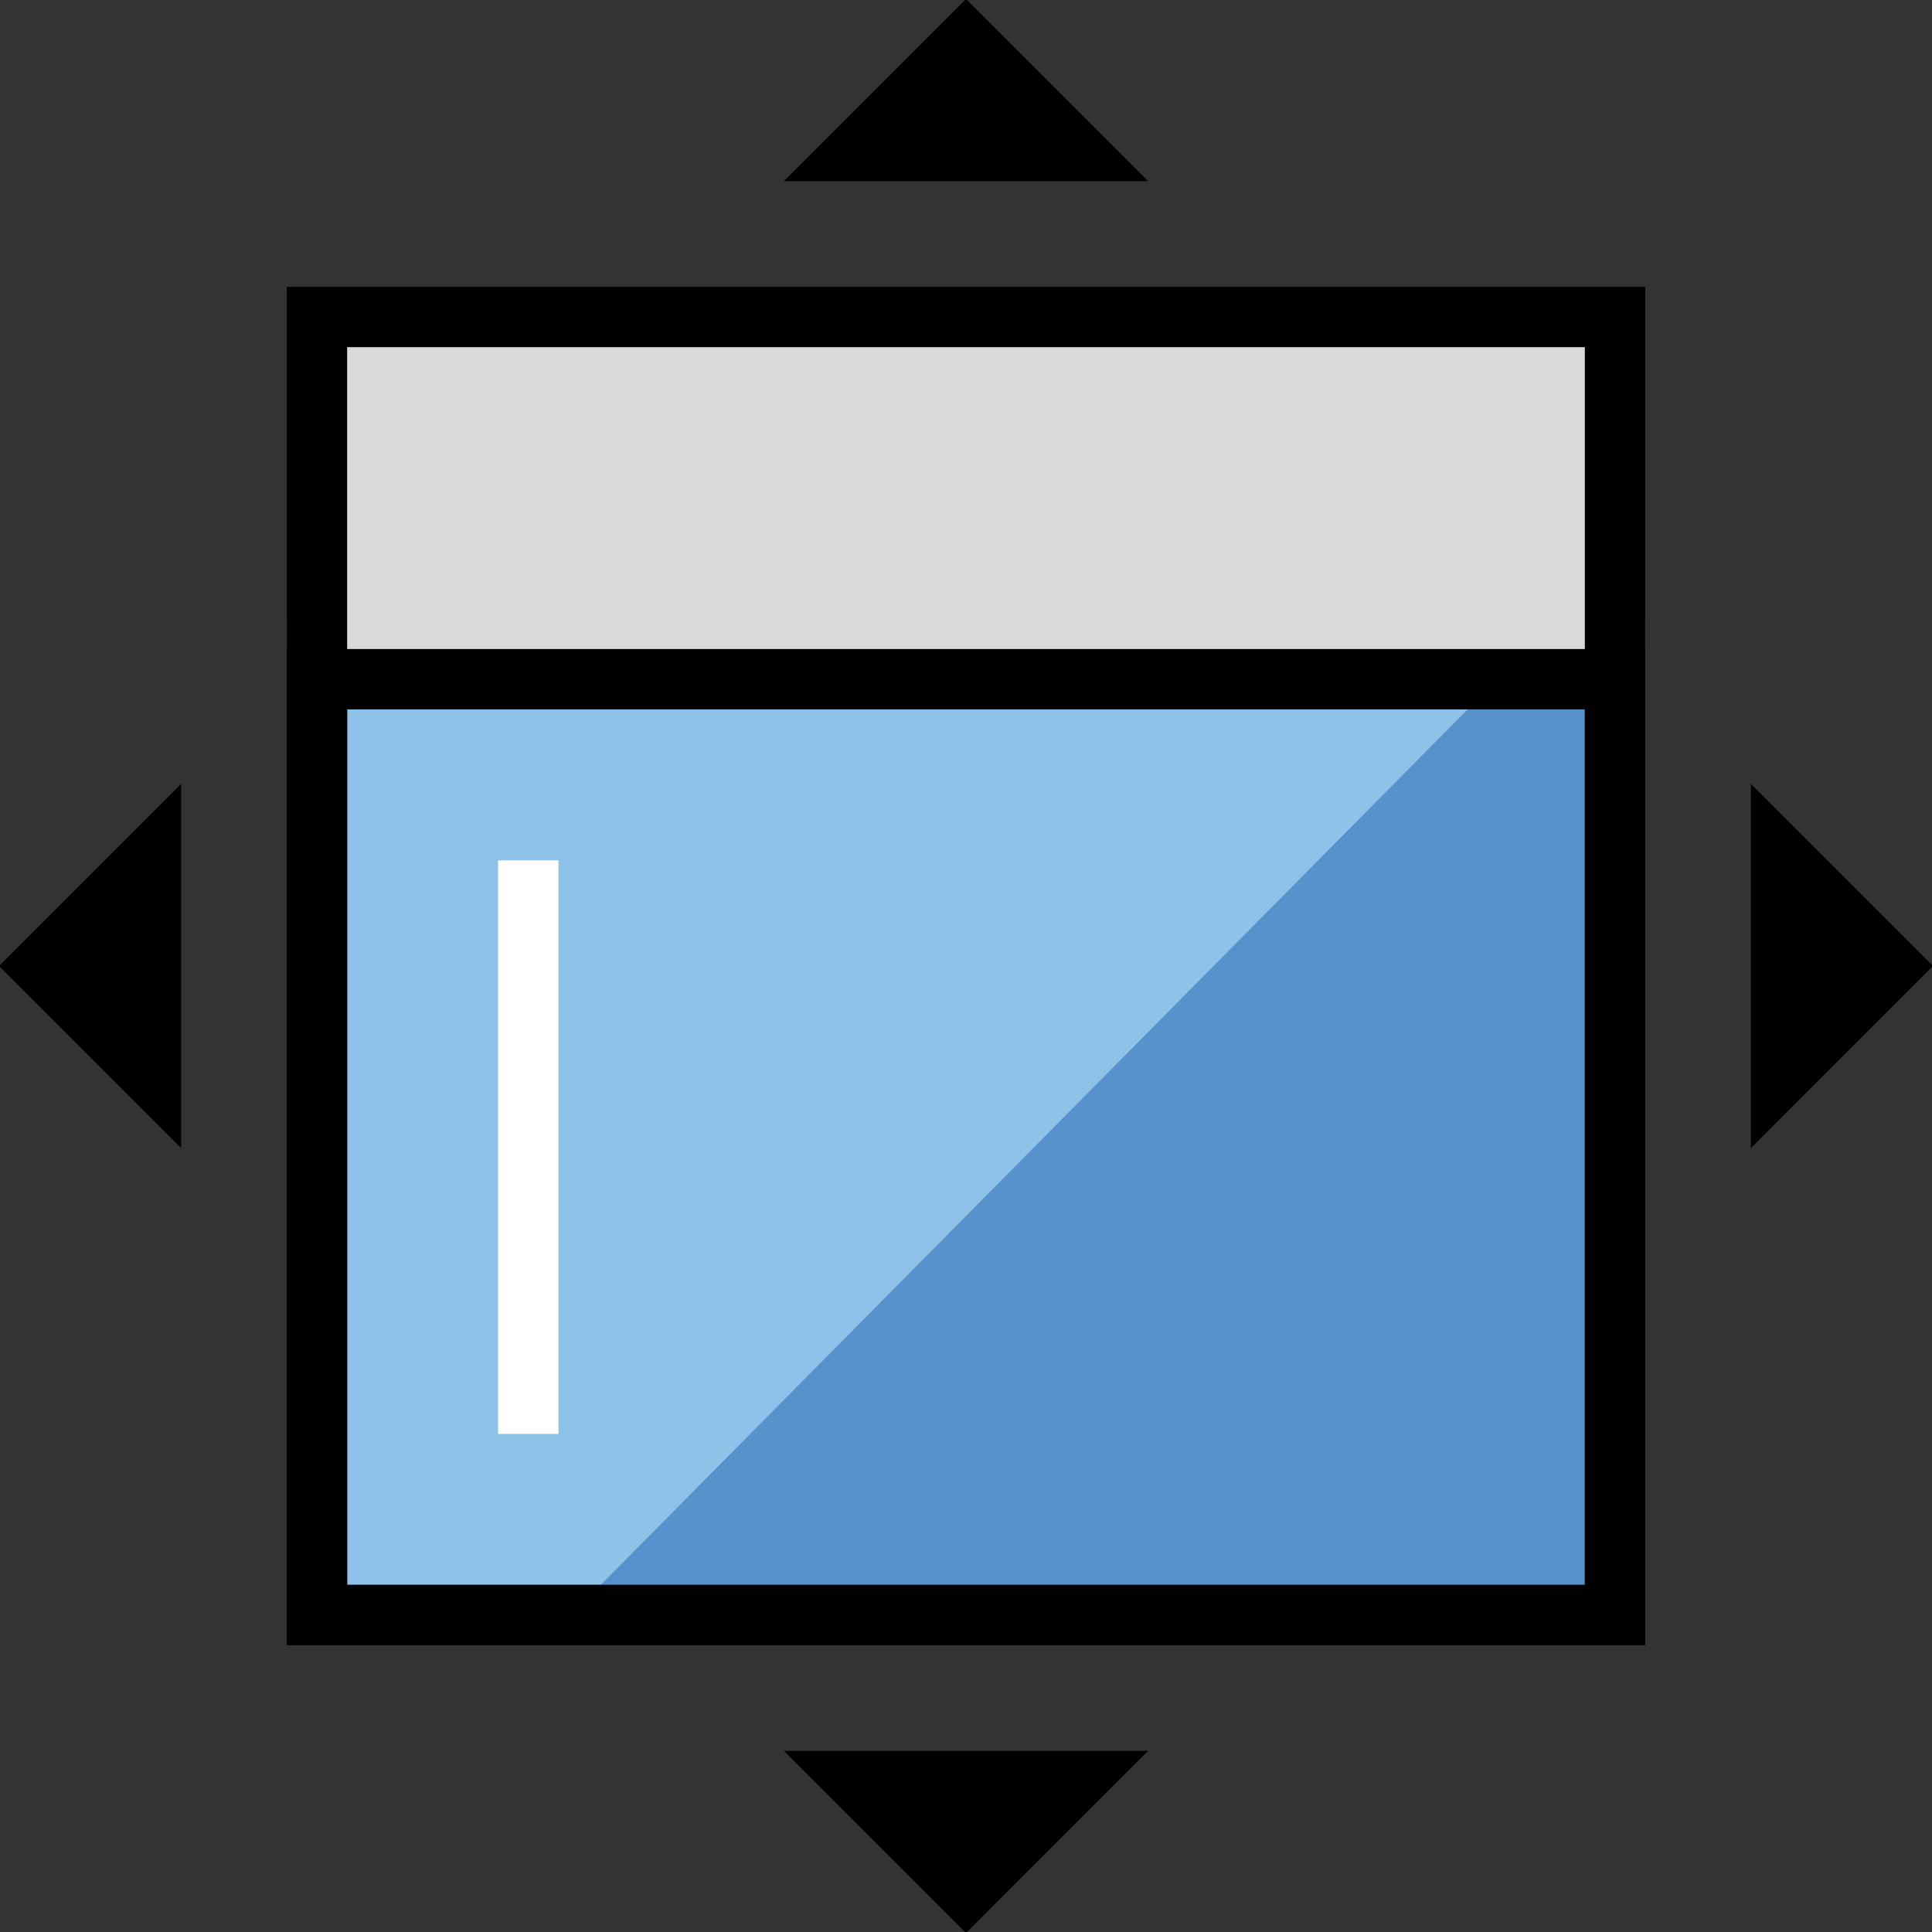 <?xml version="1.0" encoding="iso-8859-1"?>
<!-- Generator: Adobe Illustrator 15.1.0, SVG Export Plug-In . SVG Version: 6.00 Build 0)  -->
<!DOCTYPE svg PUBLIC "-//W3C//DTD SVG 1.1//EN" "http://www.w3.org/Graphics/SVG/1.1/DTD/svg11.dtd">
<svg version="1.1" id="Layer_1" xmlns="http://www.w3.org/2000/svg" xmlns:xlink="http://www.w3.org/1999/xlink" x="0px" y="0px"
	 width="128px" height="128px" viewBox="0 0 128 128" style="enable-background:new 0 0 128 128;" xml:space="preserve">
<rect x="0" y="0" width="128" height="128" fill="#333333" stroke="none"/>
<g>
	<g>
		<rect x="19" y="41" style="fill:#5892CD;" width="90" height="68"/>
	</g>
	<g>
		<rect x="21" y="21" style="fill:#D8D9D8;" width="86" height="23"/>
	</g>
	<g>
		<polygon style="fill:#8FC2E9;" points="35.842,109 19,109 19,44 100.204,44 		"/>
	</g>
	<g>
		<path style="fill:#010101;" d="M109,109H19V19h90V109z M23,105h82V23H23V105z"/>
	</g>
	<g>
		<path style="fill:#010101;" d="M109,109H19V43h90V109z M23,105h82V47H23V105z"/>
	</g>
	<g>
		<rect x="33" y="57" style="fill:#FFFFFF;" width="4" height="38"/>
	</g>
	<g>
		<polygon style="fill:#010101;" points="76.067,116 64,128.068 51.933,116 		"/>
	</g>
	<g>
		<polygon style="fill:#010101;" points="51.933,12 64,-0.068 76.067,12 		"/>
	</g>
	<g>
		<polygon style="fill:#010101;" points="12,76.068 -0.067,64 12,51.932 		"/>
	</g>
	<g>
		<polygon style="fill:#010101;" points="116,51.932 128.067,64 116,76.068 		"/>
	</g>
</g>
</svg>
